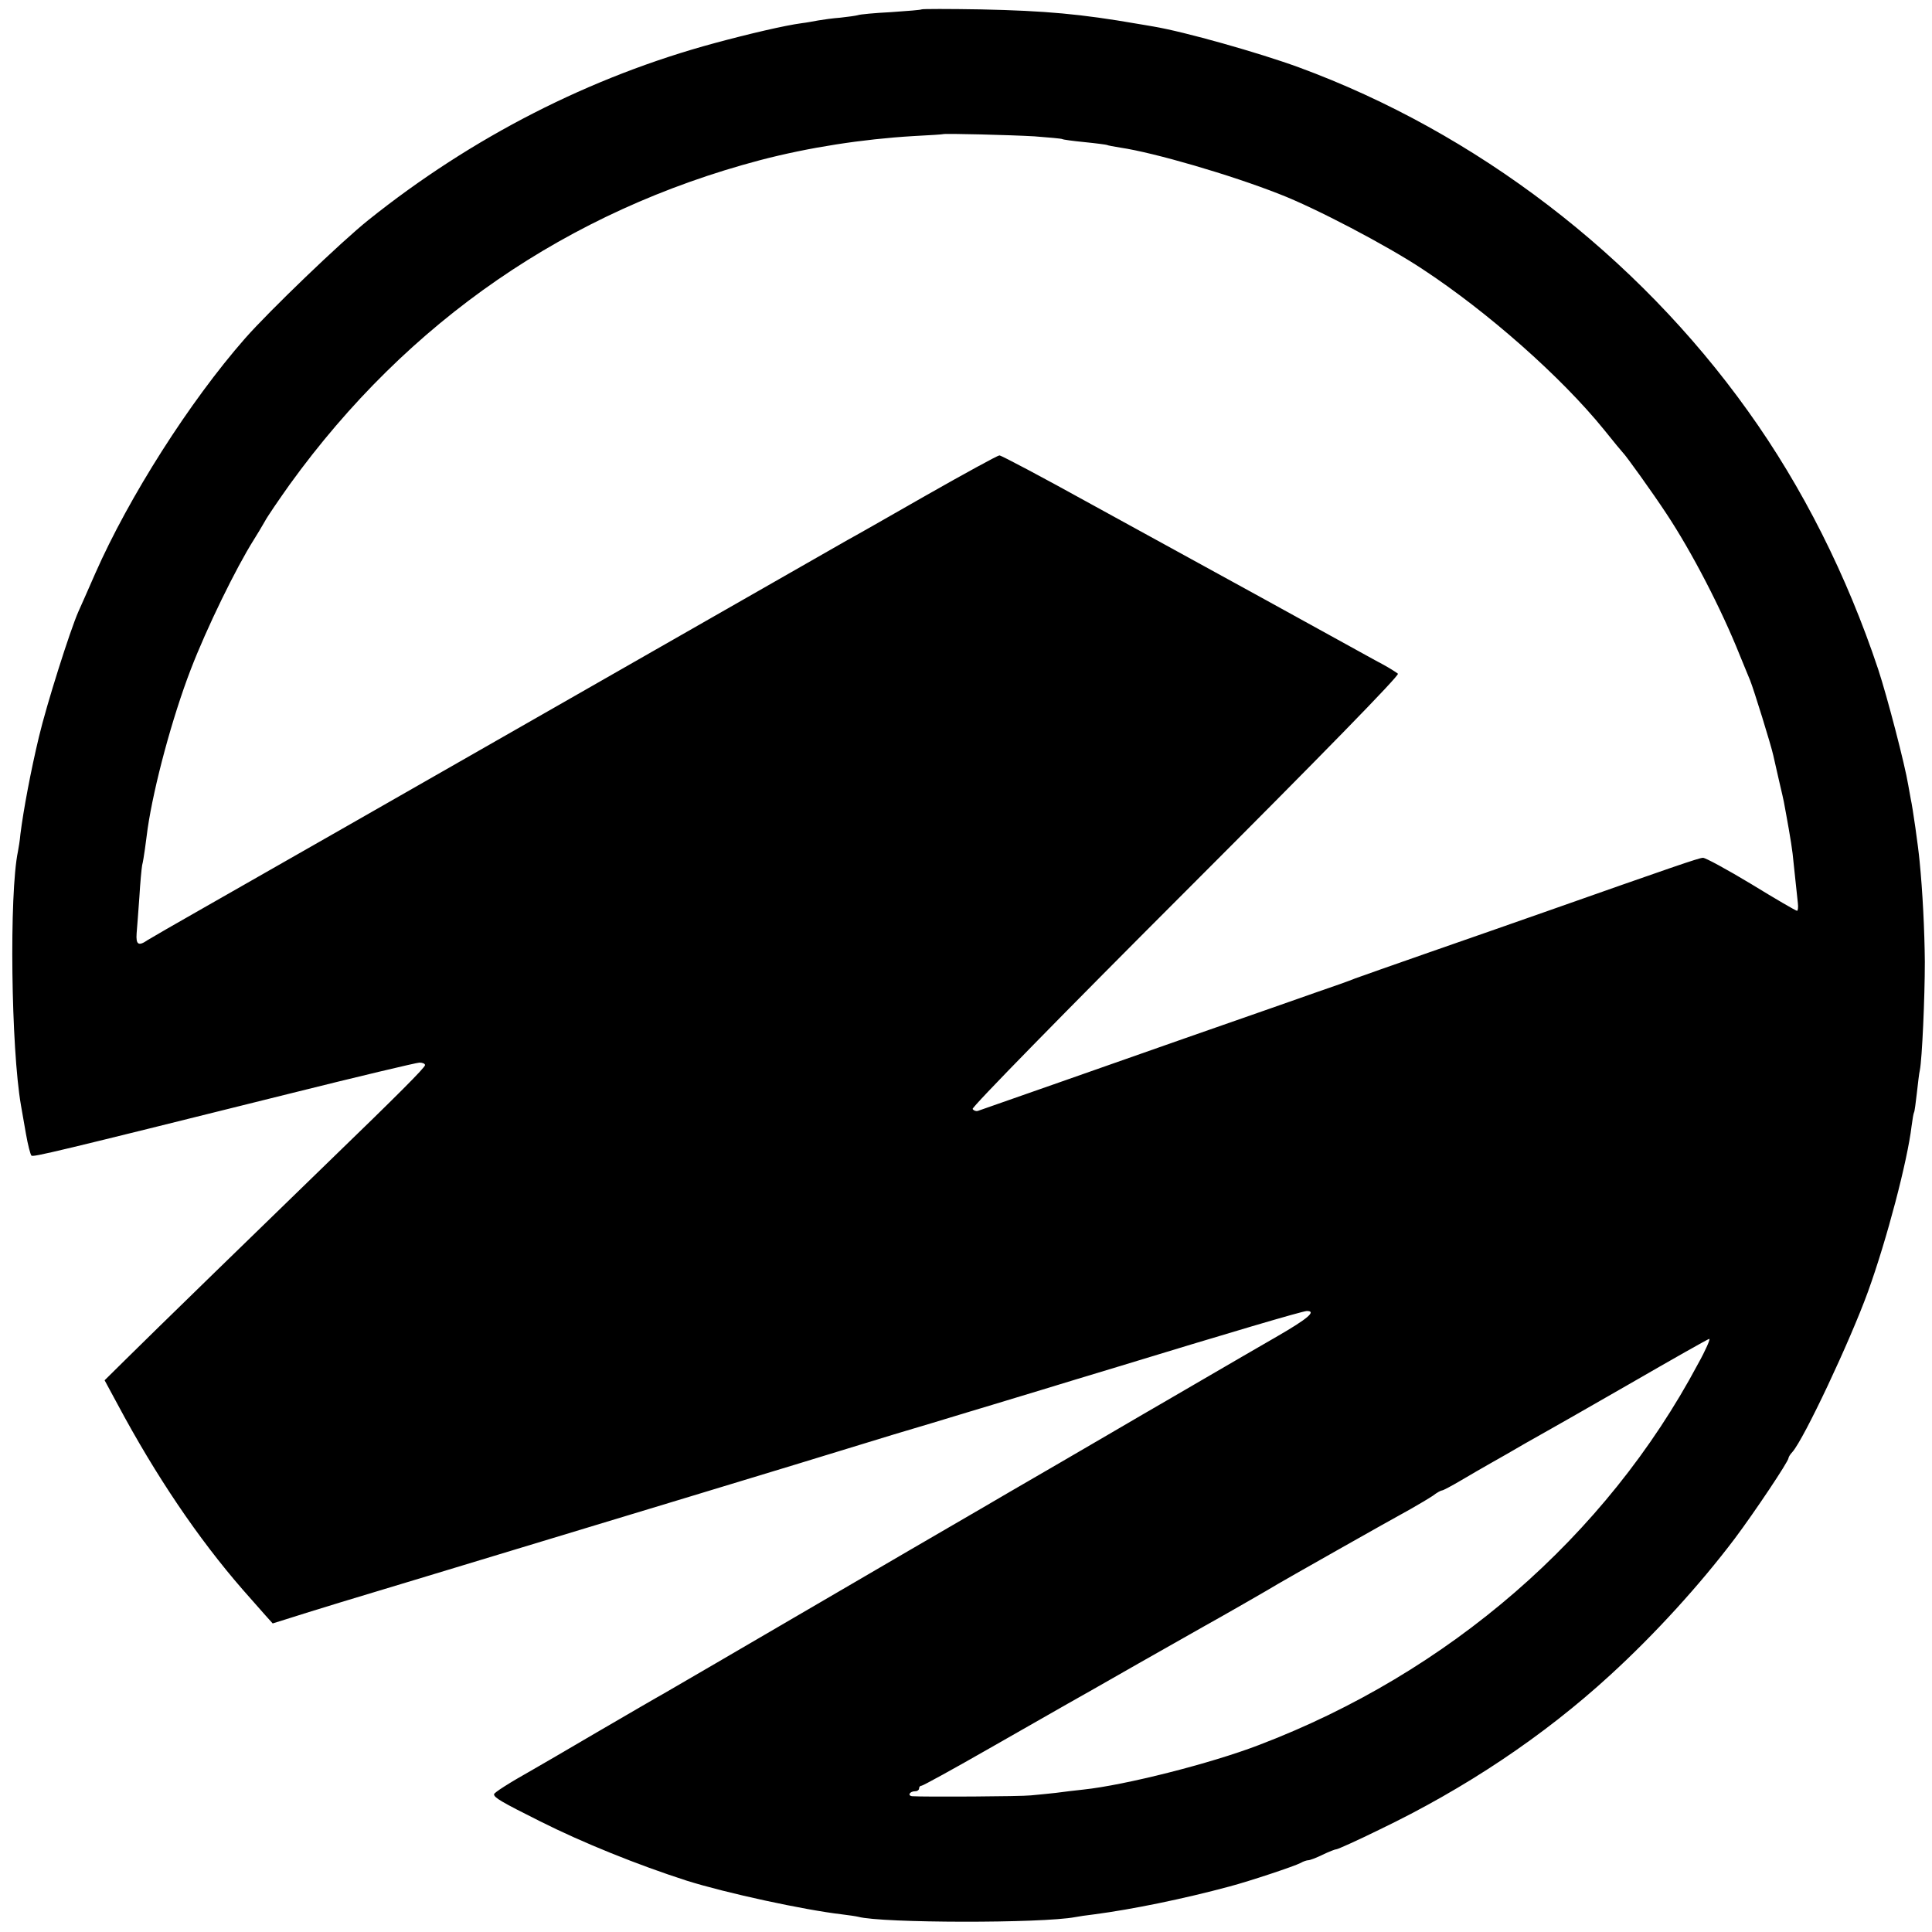 <?xml version="1.0" standalone="no"?>
<!DOCTYPE svg PUBLIC "-//W3C//DTD SVG 20010904//EN"
 "http://www.w3.org/TR/2001/REC-SVG-20010904/DTD/svg10.dtd">
<svg version="1.0" xmlns="http://www.w3.org/2000/svg"
 width="700pt" height="700pt" viewBox="0 0 700 700"
 preserveAspectRatio="xMidYMid meet">
<g transform="translate(0,700) scale(0.1,-0.1)"
fill="#000000" stroke="none">
<path d="M3339 6966 c-2 -2 -52 -6 -111 -10 -59 -3 -113 -8 -120 -11 -7 -2
-35 -6 -63 -9 -27 -2 -63 -7 -80 -10 -16 -3 -43 -8 -60 -10 -61 -8 -193 -39
-315 -72 -452 -122 -880 -341 -1255 -641 -100 -80 -358 -328 -447 -429 -201
-229 -421 -575 -543 -852 -26 -59 -53 -121 -61 -138 -30 -68 -115 -336 -143
-454 -29 -121 -56 -264 -67 -352 -2 -24 -7 -52 -9 -63 -32 -153 -25 -714 11
-920 3 -16 11 -63 18 -103 7 -40 16 -75 20 -79 6 -6 86 13 929 223 252 63 467
114 477 114 11 0 20 -4 20 -9 0 -9 -100 -109 -345 -346 -193 -187 -670 -651
-737 -718 l-79 -78 47 -87 c139 -260 292 -486 453 -671 31 -35 68 -77 82 -93
l27 -30 48 15 c87 28 274 85 514 157 614 186 1388 420 1565 475 61 19 180 55
265 80 85 26 182 55 215 65 33 10 112 34 175 53 63 19 189 58 280 85 396 121
670 202 685 202 36 0 3 -28 -106 -91 -63 -36 -186 -108 -274 -159 -88 -51
-185 -108 -215 -125 -30 -18 -165 -96 -300 -175 -135 -78 -258 -150 -275 -160
-16 -9 -138 -80 -270 -157 -724 -423 -854 -498 -890 -519 -22 -12 -130 -75
-240 -139 -110 -65 -216 -126 -235 -137 -87 -49 -140 -83 -140 -89 0 -12 25
-27 167 -98 155 -78 354 -158 531 -215 143 -45 425 -106 562 -122 25 -3 52 -7
60 -9 85 -23 665 -24 786 -1 10 2 42 7 69 10 137 18 323 56 490 101 75 20 234
73 257 85 10 6 23 10 28 10 6 0 30 9 52 20 23 11 46 20 51 20 4 0 74 31 153
70 313 150 597 340 837 560 163 149 325 327 452 495 72 96 195 280 195 292 0
3 6 14 14 22 42 47 209 402 274 581 69 191 143 474 158 600 3 24 7 47 9 50 2
3 6 34 10 69 4 34 8 72 11 84 8 40 18 261 18 392 -1 114 -8 255 -19 365 -5 54
-25 194 -32 225 -2 11 -6 34 -9 50 -12 74 -76 320 -109 420 -113 339 -274 660
-472 936 -403 564 -985 1009 -1627 1245 -145 53 -414 129 -527 148 -19 3 -45
8 -59 10 -202 35 -331 47 -566 52 -116 2 -213 2 -215 0z m409 -460 c52 -4 98
-8 101 -10 3 -2 40 -7 81 -11 41 -4 77 -9 80 -10 3 -2 26 -6 50 -10 122 -18
400 -99 575 -168 130 -50 391 -187 519 -272 236 -155 502 -390 657 -581 35
-44 66 -81 69 -84 10 -9 107 -144 157 -220 93 -140 200 -347 267 -515 16 -38
32 -79 37 -90 13 -32 76 -235 84 -272 2 -10 11 -49 20 -88 9 -38 19 -81 21
-95 3 -14 9 -51 15 -83 6 -33 12 -73 14 -90 5 -50 16 -149 19 -179 2 -16 0
-28 -3 -28 -4 0 -78 43 -166 97 -88 53 -167 96 -175 95 -14 0 -112 -34 -575
-197 -99 -35 -286 -100 -415 -145 -129 -45 -251 -88 -270 -95 -19 -8 -81 -30
-137 -49 -108 -38 -179 -63 -483 -169 -221 -78 -730 -256 -747 -262 -7 -2 -15
1 -19 7 -4 6 333 350 772 789 493 493 775 782 769 788 -6 5 -31 21 -57 35 -27
14 -69 38 -95 52 -27 15 -181 100 -343 189 -162 89 -439 241 -616 338 -177 98
-326 177 -333 177 -6 0 -125 -65 -264 -144 -138 -79 -268 -153 -287 -163 -19
-11 -303 -173 -630 -360 -1065 -609 -1512 -864 -1700 -971 -102 -58 -194 -111
-205 -118 -33 -23 -43 -17 -40 24 2 20 6 80 10 132 3 52 8 104 10 115 3 11 7
37 10 58 3 20 7 54 10 75 23 156 89 402 156 576 58 151 164 368 229 471 11 17
28 46 39 65 10 19 52 80 91 135 428 592 1008 991 1705 1175 176 46 370 76 555
87 58 3 106 6 107 7 5 3 246 -3 331 -8z m2404 -4448 c-333 -625 -903 -1119
-1592 -1381 -172 -66 -483 -145 -635 -161 -27 -3 -72 -8 -100 -12 -27 -3 -68
-7 -90 -9 -34 -4 -386 -6 -430 -3 -18 2 -9 18 11 18 8 0 14 5 14 10 0 6 4 10
9 10 5 0 116 61 247 136 132 75 259 148 284 162 25 14 140 79 255 145 116 66
224 127 240 136 44 24 248 141 265 152 18 11 401 228 480 271 30 17 67 39 82
49 14 11 29 19 33 19 4 0 34 16 68 36 34 20 82 48 107 62 25 14 83 47 129 74
46 26 85 48 85 48 1 0 130 74 287 164 156 90 288 165 292 165 5 1 -13 -41 -41
-91z"/>
</g>
</svg>
